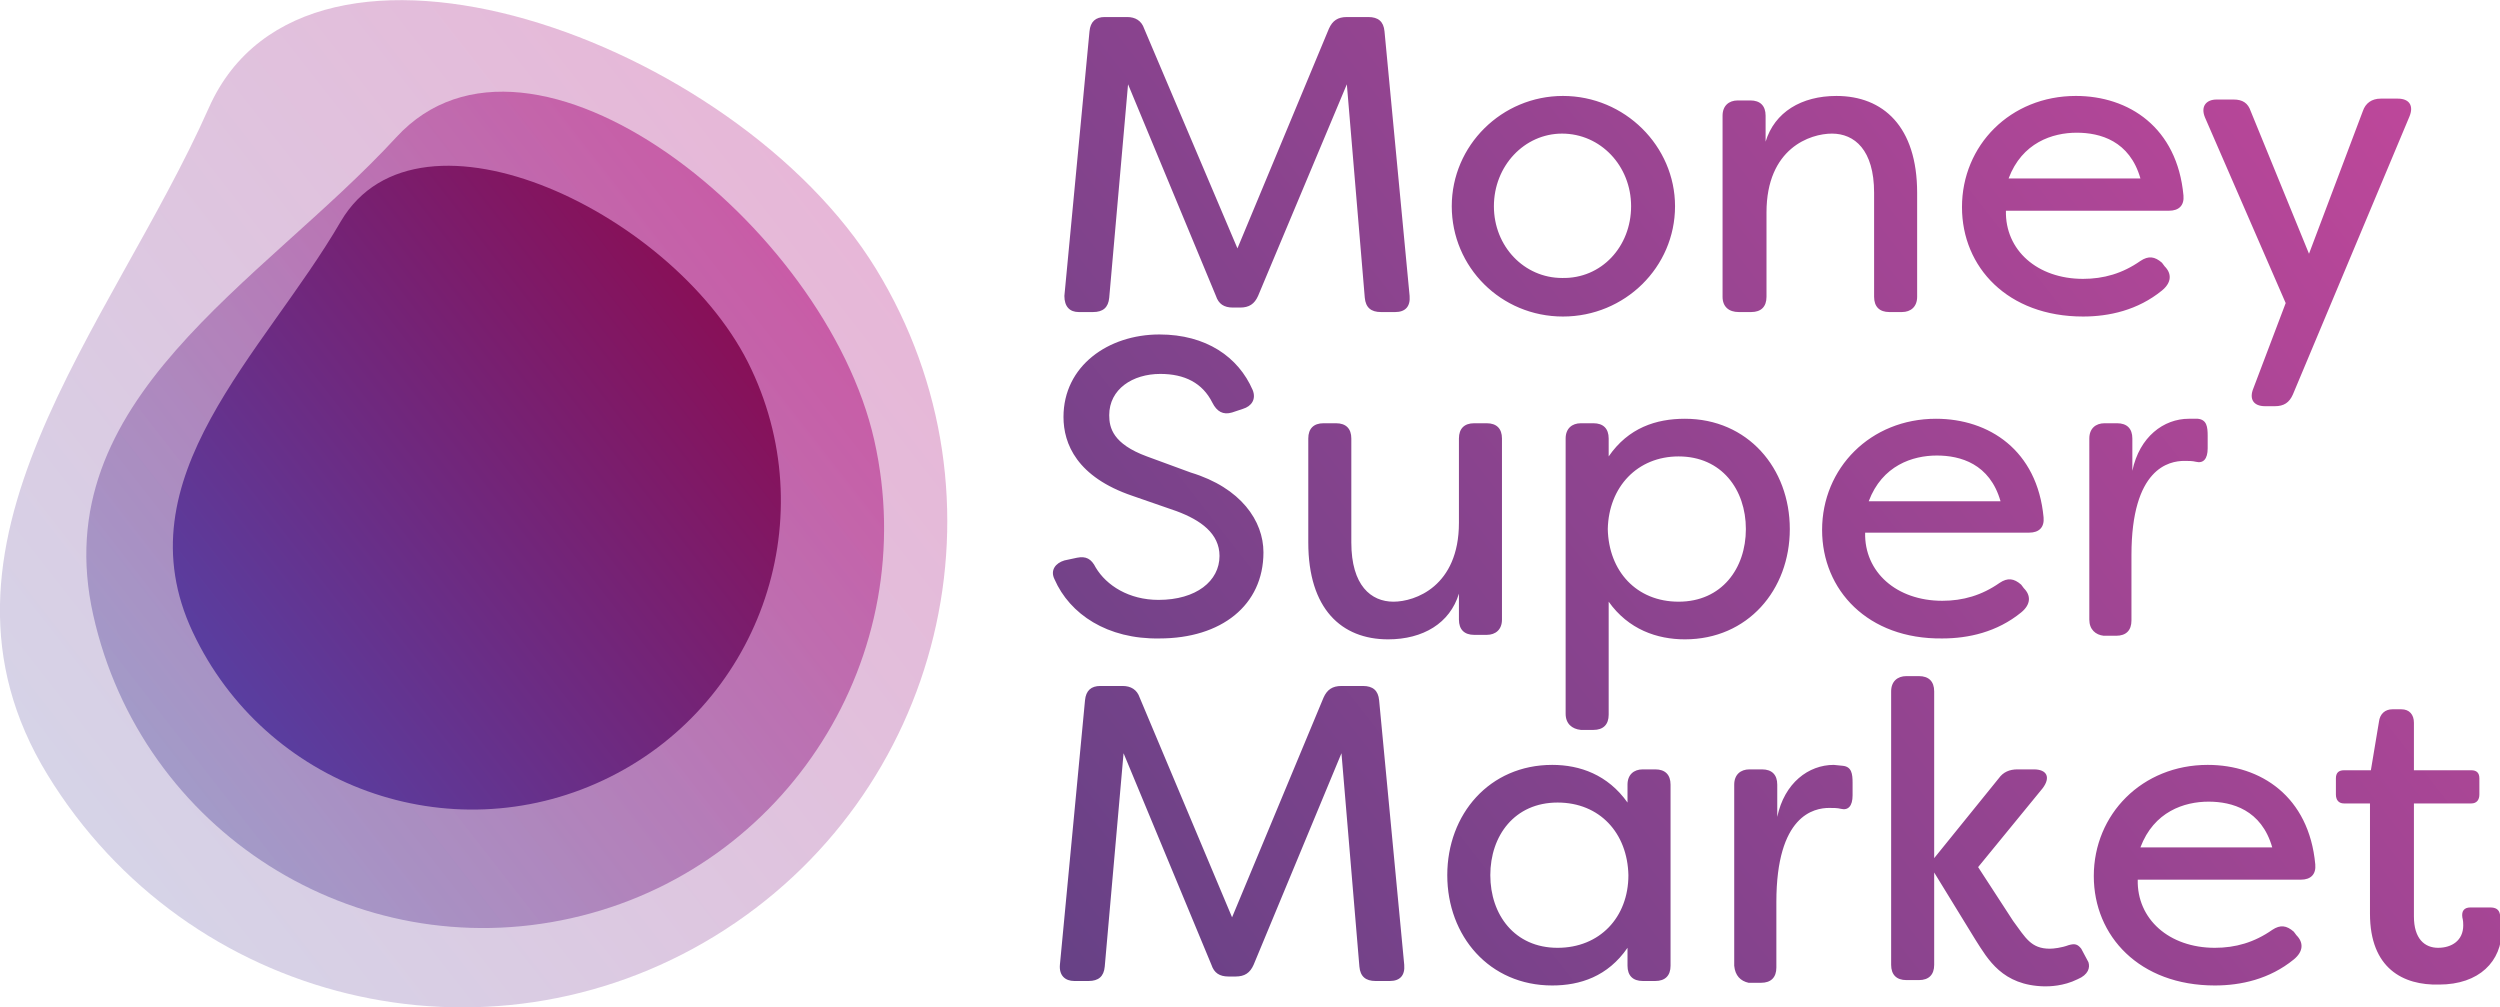 <svg xmlns="http://www.w3.org/2000/svg" viewBox="0 0 278.8 112.3"><linearGradient id="a" gradientUnits="userSpaceOnUse" x1="123.204" y1="114.86" x2="263.654" y2="5.128"><stop offset="0" stop-color="#674186"/><stop offset="1" stop-color="#bd479a"/></linearGradient><path d="M118.7 33l2.8-29.5c.1-1.1.7-1.6 1.7-1.6h2.5c.9 0 1.6.4 1.9 1.3L138 27.7l10.2-24.5c.4-.9 1-1.3 2-1.3h2.4c1.1 0 1.7.5 1.8 1.6l2.8 29.5c.1 1.2-.5 1.8-1.6 1.8H154c-1.1 0-1.7-.5-1.8-1.6l-2-23.8-9.9 23.6c-.4.9-1 1.3-2 1.3h-.8c-1 0-1.6-.4-1.9-1.3l-9.8-23.6-2.1 23.8c-.1 1.1-.7 1.6-1.8 1.6h-1.6c-1 0-1.6-.6-1.6-1.8zm43.2-10c0-6.8 5.6-12.3 12.4-12.3 6.9 0 12.5 5.6 12.5 12.3 0 6.8-5.6 12.3-12.5 12.3s-12.4-5.5-12.4-12.3zm20 0c0-4.5-3.4-8.1-7.7-8.1-4.2 0-7.6 3.6-7.6 8.1s3.4 8 7.6 8c4.4.1 7.7-3.5 7.7-8zm10.2 10.1V12.9c0-1.1.7-1.7 1.7-1.7h1.4c1.1 0 1.7.6 1.7 1.7v2.9c1-3.3 4-5.1 7.9-5.1 5.2 0 9 3.4 9 10.8v11.6c0 1.1-.7 1.7-1.7 1.7h-1.4c-1.1 0-1.7-.6-1.7-1.7V21.5c0-4.8-2.2-6.6-4.7-6.6-2.4 0-7.3 1.6-7.3 8.8v9.4c0 1.1-.6 1.7-1.7 1.7h-1.4c-1.1 0-1.8-.6-1.8-1.7zm26.7-10c0-6.9 5.4-12.4 12.7-12.4 5.9 0 11.3 3.5 12 11.1.1 1.1-.5 1.7-1.6 1.7h-18.2c-.1 4.4 3.5 7.6 8.6 7.6 2.3 0 4.4-.6 6.4-2 .9-.6 1.6-.5 2.4.2l.3.4c.8.8.8 1.8-.3 2.7-2.7 2.2-5.9 2.9-8.8 2.9-8.4 0-13.5-5.5-13.5-12.2zm19.9-3.2c-1.2-4.2-4.5-5.1-7.1-5.1-2.7 0-6.1 1.1-7.6 5.1h14.7zm12.6 23.4l3.6-9.5-9-20.7c-.5-1.2.1-2 1.3-2h1.9c1 0 1.6.4 1.9 1.3l6.5 15.9 6-15.9c.3-.9 1-1.4 2-1.4h1.9c1.3 0 1.8.8 1.3 2l-13 31c-.4.9-1 1.3-2 1.3h-1.1c-1.3 0-1.8-.8-1.3-2zM117.6 64.6c-.5-1 .1-1.8 1.1-2.1l1.4-.3c1-.2 1.6.1 2.1 1.1 1.2 2 3.7 3.6 7 3.6 4.2 0 6.8-2.1 6.8-4.9 0-2.5-2.1-4-4.8-5l-4.9-1.7c-6.2-2.1-7.7-5.8-7.7-8.8 0-5.7 5-9.2 10.7-9.2 5.2 0 8.8 2.5 10.4 6.2.4 1-.1 1.8-1.1 2.1l-1.2.4c-1 .3-1.7-.1-2.2-1.1-1.1-2.2-3.1-3.2-5.8-3.2-3.1 0-5.7 1.7-5.7 4.6 0 1.4.4 3.2 4.2 4.6l4.9 1.8c5.6 1.7 8.1 5.4 8.1 8.9 0 5.9-4.7 9.6-11.6 9.6-5.8.1-10-2.7-11.7-6.6zm28.3-4.1V48.9c0-1.1.6-1.7 1.7-1.7h1.4c1.1 0 1.7.6 1.7 1.7v11.6c0 4.8 2.2 6.6 4.7 6.6 2.4 0 7.3-1.7 7.3-8.8v-9.4c0-1.1.6-1.7 1.7-1.7h1.4c1.1 0 1.7.6 1.7 1.7v20.2c0 1.1-.7 1.7-1.7 1.7h-1.4c-1.1 0-1.7-.6-1.7-1.7v-2.9c-1 3.3-4 5.1-7.9 5.1-5.2 0-8.9-3.4-8.9-10.8zm28.7 19.1V48.9c0-1.1.7-1.7 1.7-1.7h1.4c1.1 0 1.7.6 1.7 1.7v2c2.2-3.2 5.3-4.2 8.5-4.2 7 0 11.7 5.5 11.7 12.3s-4.7 12.3-11.7 12.3c-3.1 0-6.3-1.1-8.5-4.2v12.6c0 1.1-.6 1.7-1.7 1.7h-1.4c-1-.1-1.7-.7-1.7-1.8zM194.7 59c0-4.4-2.7-8.1-7.5-8.1-4.6 0-7.8 3.4-7.9 8.1.1 4.7 3.2 8.1 7.9 8.1 4.8 0 7.5-3.7 7.5-8.1zm8.5.1c0-6.9 5.4-12.4 12.7-12.4 5.9 0 11.3 3.5 12 11 .1 1.1-.5 1.7-1.6 1.7H208c-.1 4.4 3.5 7.6 8.6 7.6 2.3 0 4.4-.6 6.4-2 .9-.6 1.6-.5 2.4.2l.3.4c.8.8.8 1.8-.3 2.7-2.7 2.2-5.9 2.9-8.8 2.9-8.3.1-13.4-5.4-13.4-12.1zm19.9-3.2c-1.2-4.2-4.5-5.1-7.1-5.1-2.7 0-6.1 1.1-7.6 5.1h14.7zm9.9 13.2V48.9c0-1.1.7-1.7 1.7-1.7h1.4c1.1 0 1.7.6 1.7 1.7v3.6c.8-3.8 3.5-5.8 6.3-5.8h1c1 .1 1.1.9 1.1 1.9V50c0 1.2-.5 1.7-1.3 1.5-.4-.1-.8-.1-1.3-.1-1.7 0-5.9.8-5.9 10.5v7.3c0 1.1-.6 1.7-1.7 1.7h-1.4c-.9-.1-1.6-.7-1.6-1.8zm-114.8 38.5l2.8-29.5c.1-1.1.7-1.6 1.7-1.6h2.5c.9 0 1.6.4 1.9 1.3l10.3 24.5 10.2-24.5c.4-.9 1-1.3 2-1.3h2.4c1.1 0 1.7.5 1.8 1.6l2.8 29.5c.1 1.2-.5 1.8-1.6 1.8h-1.6c-1.1 0-1.7-.5-1.8-1.6l-2-23.8-9.8 23.6c-.4.9-1 1.3-2 1.3h-.8c-1 0-1.6-.4-1.9-1.3L125.3 84l-2.1 23.8c-.1 1.1-.7 1.6-1.8 1.6h-1.6c-1 0-1.7-.6-1.6-1.8zm43.2-10c0-6.8 4.7-12.3 11.7-12.3 3.1 0 6.2 1.1 8.4 4.2v-2c0-1.1.7-1.7 1.7-1.7h1.4c1.1 0 1.7.6 1.7 1.7v20.2c0 1.1-.6 1.7-1.7 1.7h-1.4c-1.1 0-1.7-.6-1.7-1.7v-2c-2.2 3.2-5.3 4.2-8.4 4.2-7 0-11.7-5.5-11.7-12.3zm20.2 0c-.1-4.7-3.2-8.1-7.9-8.1-4.8 0-7.5 3.7-7.5 8.1 0 4.4 2.7 8.1 7.5 8.1 4.7 0 7.9-3.4 7.9-8.1zm11.8 10.1V87.5c0-1.1.7-1.7 1.7-1.7h1.4c1.1 0 1.7.6 1.7 1.7v3.6c.8-3.8 3.5-5.8 6.3-5.8l1 .1c1 .1 1.1.9 1.1 1.9v1.4c0 1.2-.5 1.7-1.3 1.5-.4-.1-.8-.1-1.3-.1-1.7 0-5.9.8-5.9 10.5v7.3c0 1.1-.6 1.7-1.7 1.7H195c-.9-.2-1.5-.8-1.6-1.9zm26.9-2.9l-4.6-7.5v10.3c0 1.1-.6 1.7-1.7 1.7h-1.4c-1.1 0-1.7-.6-1.7-1.7V77.1c0-1.1.7-1.7 1.7-1.7h1.4c1.1 0 1.7.6 1.7 1.7v18.6l7.2-8.9c.5-.7 1.2-1 2.1-1h1.8c1.5 0 1.9.9 1 2.1l-7.2 8.8 3.9 6c1.4 1.9 2 3.1 4.1 3.1.4 0 1.3-.1 2.1-.4.7-.2 1-.1 1.4.4l.8 1.5c.2.6 0 1.4-1.2 1.9-1.6.8-3.2.8-3.7.8-4.7-.1-6.3-3-7.7-5.2zm13.2-7.1c0-6.9 5.4-12.4 12.7-12.4 5.9 0 11.3 3.5 12 11.1.1 1.1-.5 1.7-1.6 1.7h-18.2c-.1 4.4 3.5 7.6 8.6 7.6 2.3 0 4.4-.6 6.4-2 .9-.6 1.6-.5 2.4.2l.3.4c.8.8.8 1.8-.3 2.7-2.7 2.2-5.9 2.9-8.8 2.9-8.4 0-13.5-5.5-13.5-12.2zm19.9-3.2c-1.2-4.2-4.5-5.1-7.1-5.1-2.7 0-6.1 1.1-7.6 5.1h14.7zm10.9 7.4V89.6h-2.9c-.6 0-.9-.4-.9-1v-1.8c0-.6.3-.9.9-.9h3l.9-5.4c.1-.9.7-1.4 1.5-1.4h1c.9 0 1.4.6 1.4 1.5v5.3h6.4c.6 0 .9.3.9.9v1.8c0 .6-.3 1-.9 1h-6.4v12.6c0 2.5 1.2 3.5 2.7 3.5 1.5 0 2.8-.8 2.8-2.5 0-.2 0-.5-.1-.9-.1-.7.2-1.1.9-1.1h2.2c.6 0 1 .2 1.1.8.2.8.2 1.7.2 1.7 0 3.5-2.5 6.1-7 6.1-4 .1-7.7-1.8-7.7-7.9z" fill="url(#a)"/><linearGradient id="b" gradientUnits="userSpaceOnUse" x1="-1985.805" y1="-565.407" x2="-1878.954" y2="-553.018" gradientTransform="scale(1 -1) rotate(31.385 -1833.468 3220.73)"><stop offset="0" stop-color="#776fb1"/><stop offset="1" stop-color="#b0117d"/></linearGradient><path d="M97.7 30c15.6 25.5 7.5 58.8-18 74.4s-58.8 7.5-74.4-18c-15.6-25.5 7.1-49.8 18-74.4 11-24.7 58.8-7.5 74.4 18z" opacity=".3" fill="url(#b)"/><linearGradient id="c" gradientUnits="userSpaceOnUse" x1="-738.562" y1="-348.239" x2="-657.885" y2="-309.999" gradientTransform="scale(1 -1) rotate(12.638 -1532.396 3203.72)"><stop offset="0" stop-color="#776fb1"/><stop offset="1" stop-color="#b0117d"/></linearGradient><path d="M97.5 49.1c5.4 24-9.7 47.9-33.8 53.3s-47.9-9.7-53.3-33.8 18.7-36.9 33.8-53.3c15-16.3 47.9 9.8 53.3 33.8z" opacity=".55" fill="url(#c)"/><linearGradient id="d" gradientUnits="userSpaceOnUse" x1="25.555" y1="36.988" x2="79.722" y2="79.308" gradientTransform="matrix(1 0 0 -1 0 114)"><stop offset="0" stop-color="#593ea0"/><stop offset="1" stop-color="#881058"/></linearGradient><path d="M83.8 41.2c8.1 17.2.7 37.7-16.5 45.8s-37.7.7-45.8-16.5c-8.1-17.2 7.9-31 16.5-45.8 8.7-14.8 37.8-.7 45.8 16.5z" fill="url(#d)"/></svg>
